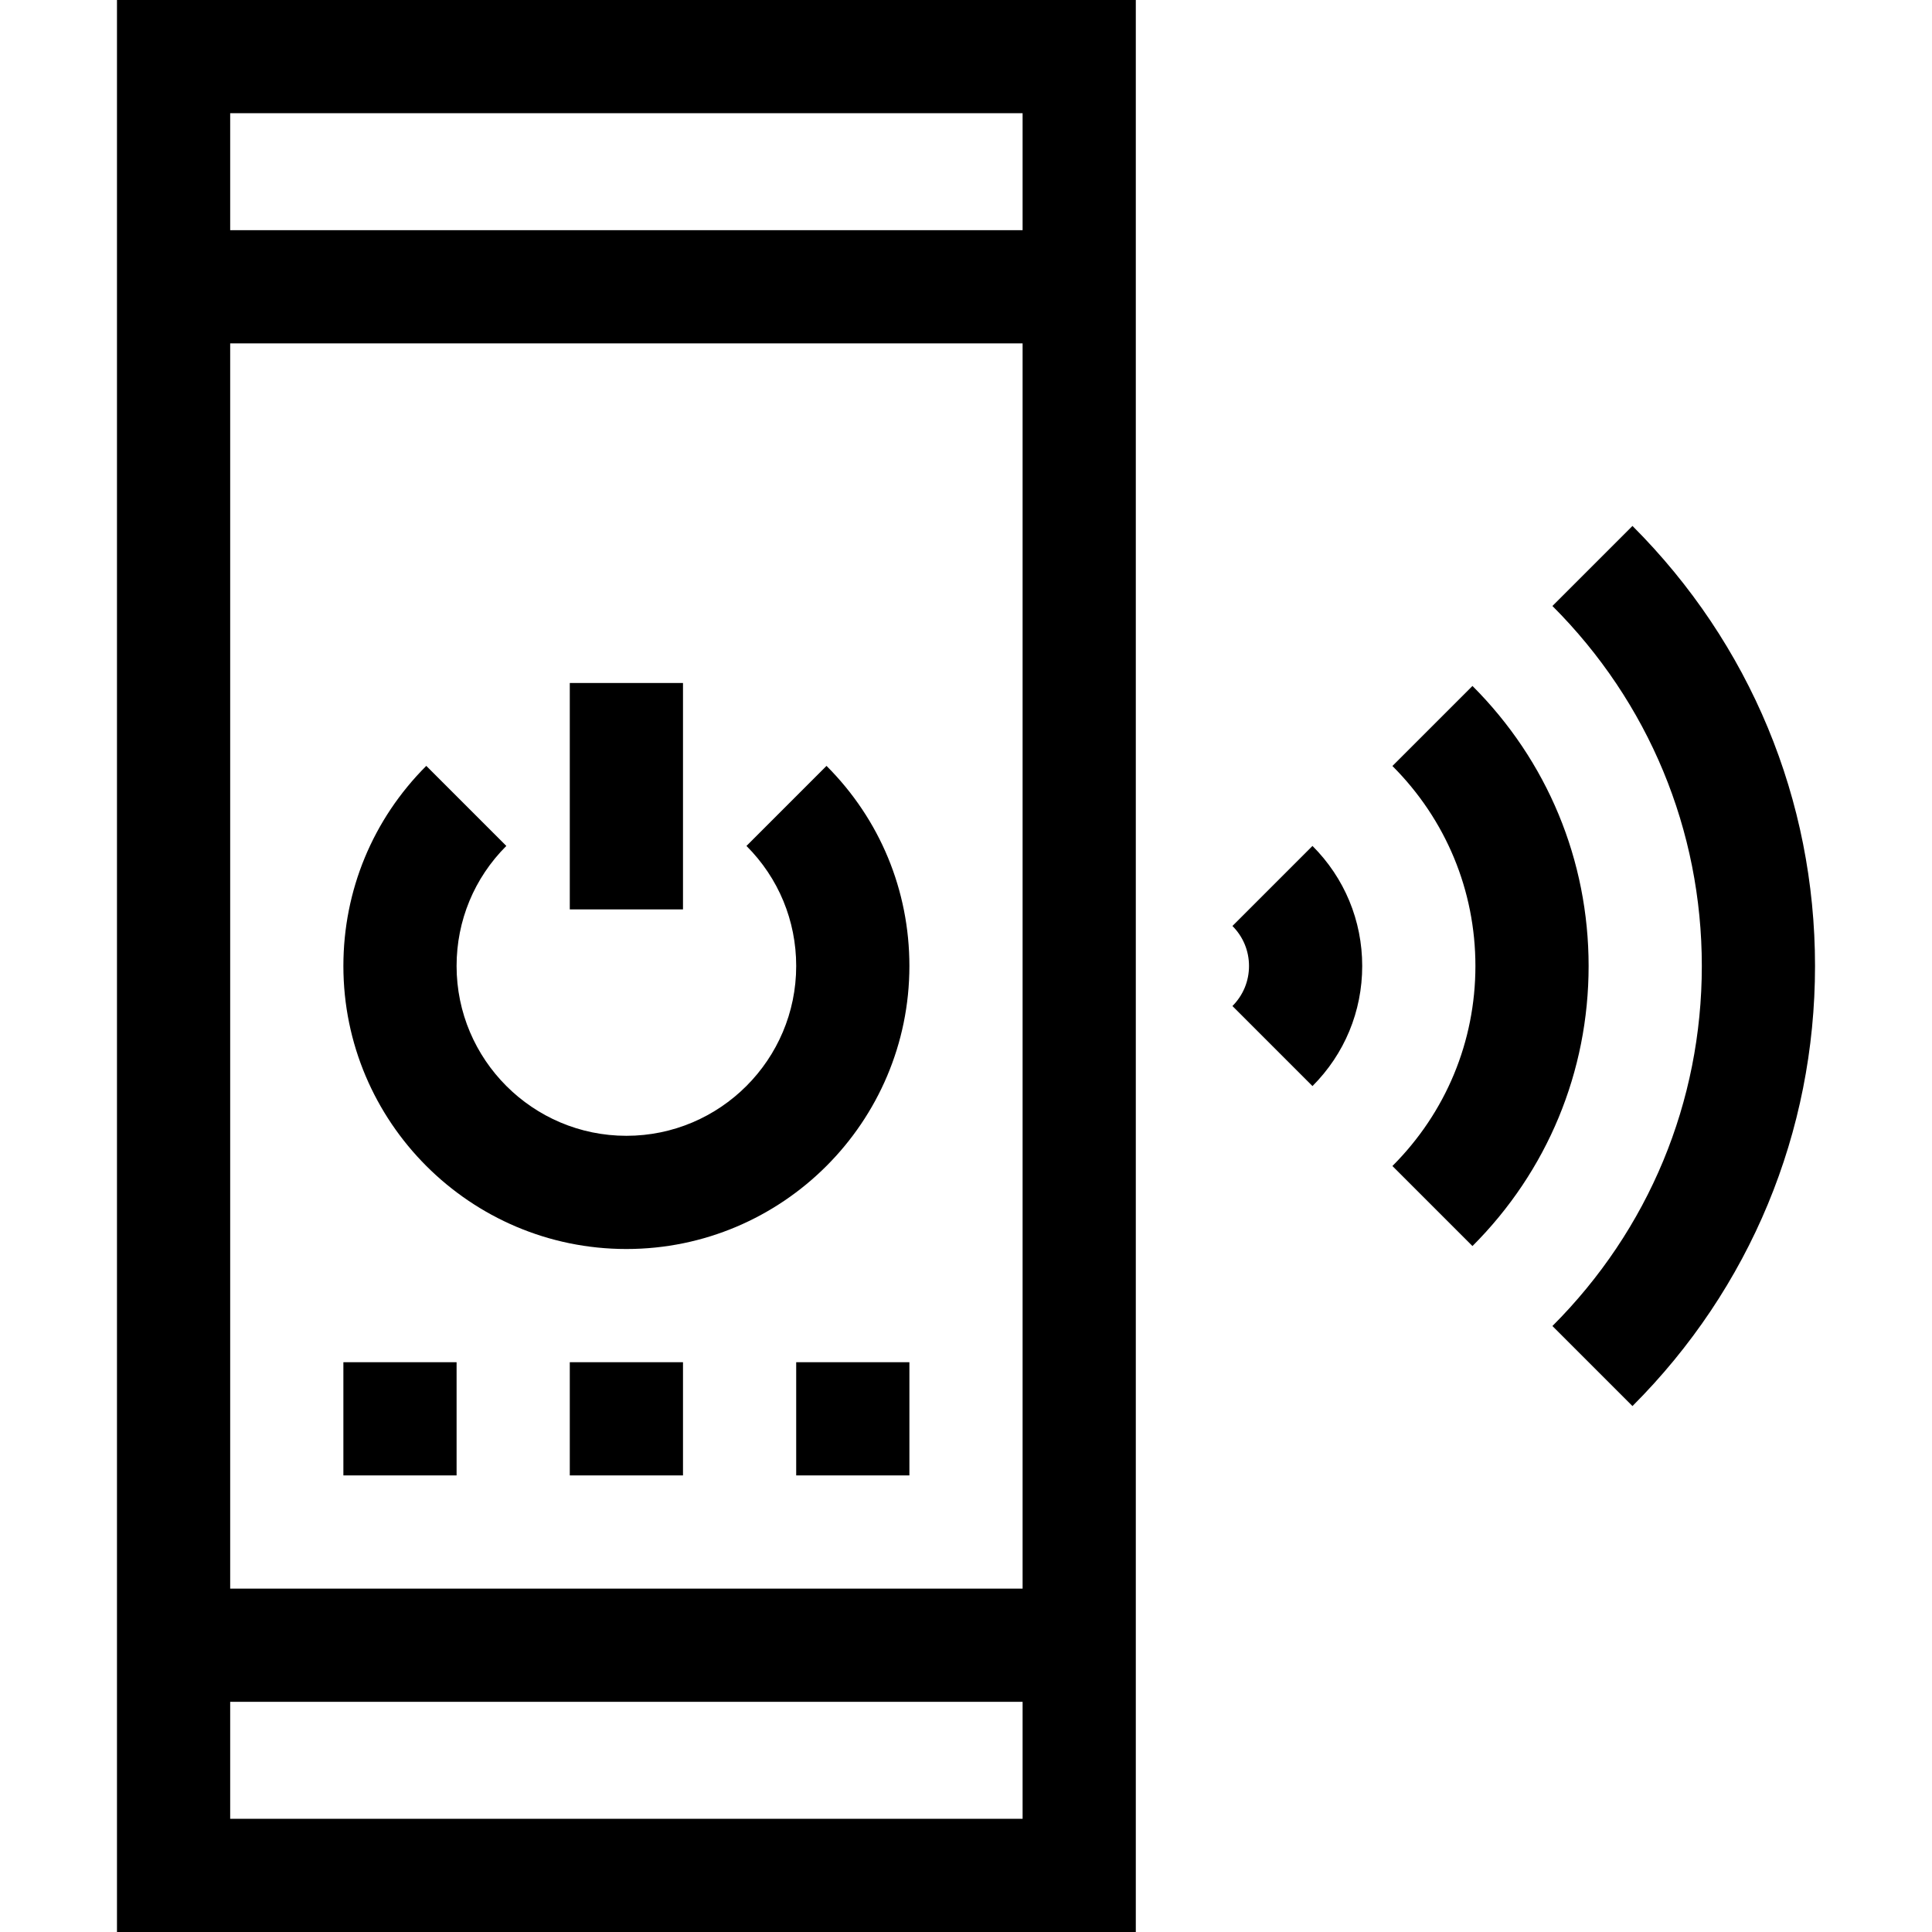 <?xml version="1.0" encoding="iso-8859-1"?>
<!-- Generator: Adobe Illustrator 19.0.0, SVG Export Plug-In . SVG Version: 6.00 Build 0)  -->
<svg xmlns="http://www.w3.org/2000/svg" xmlns:xlink="http://www.w3.org/1999/xlink" version="1.1" id="Layer_1" x="0px" y="0px" viewBox="0 0 512 512" style="enable-background:new 0 0 512 512;" xml:space="preserve" width="512" height="512">
<g>
	<path d="M31,512h270V0H31V512z M61,482v-31h210v31H61z M61,421V91h210v330H61z M271,30v31H61V30H271z"/>
	<path d="M432.621,139.379l-21.213,21.213C436.939,186.124,451,220.007,451,256s-14.061,69.876-39.592,95.408l21.213,21.213   C463.818,341.422,481,300.006,481,256S463.818,170.577,432.621,139.379z"/>
	<path d="M390.218,181.783l-21.213,21.213C383.188,217.18,391,236.004,391,256s-7.812,38.82-21.995,53.004l21.213,21.213   C410.068,310.367,421,284.009,421,256S410.068,201.633,390.218,181.783z"/>
	<path d="M326.607,245.395C329.44,248.227,331,251.993,331,256c0,4.007-1.56,7.773-4.393,10.606l21.211,21.215   C356.318,279.322,361,268.021,361,256c0-12.021-4.682-23.322-13.182-31.82L326.607,245.395z"/>
	<path d="M166,331c41.355,0,75-33.645,75-75c0-20.033-7.802-38.868-21.968-53.033l-21.213,21.214C206.319,232.68,211,243.98,211,256   c0,24.813-20.187,45-45,45s-45-20.187-45-45c0-12.02,4.681-23.32,13.181-31.819l-21.213-21.214C98.802,217.132,91,235.967,91,256   C91,297.355,124.645,331,166,331z"/>
	<rect x="151" y="181" width="30" height="60"/>
	<rect x="91" y="361" width="30" height="30"/>
	<rect x="151" y="361" width="30" height="30"/>
	<rect x="211" y="361" width="30" height="30"/>
</g>















</svg>
